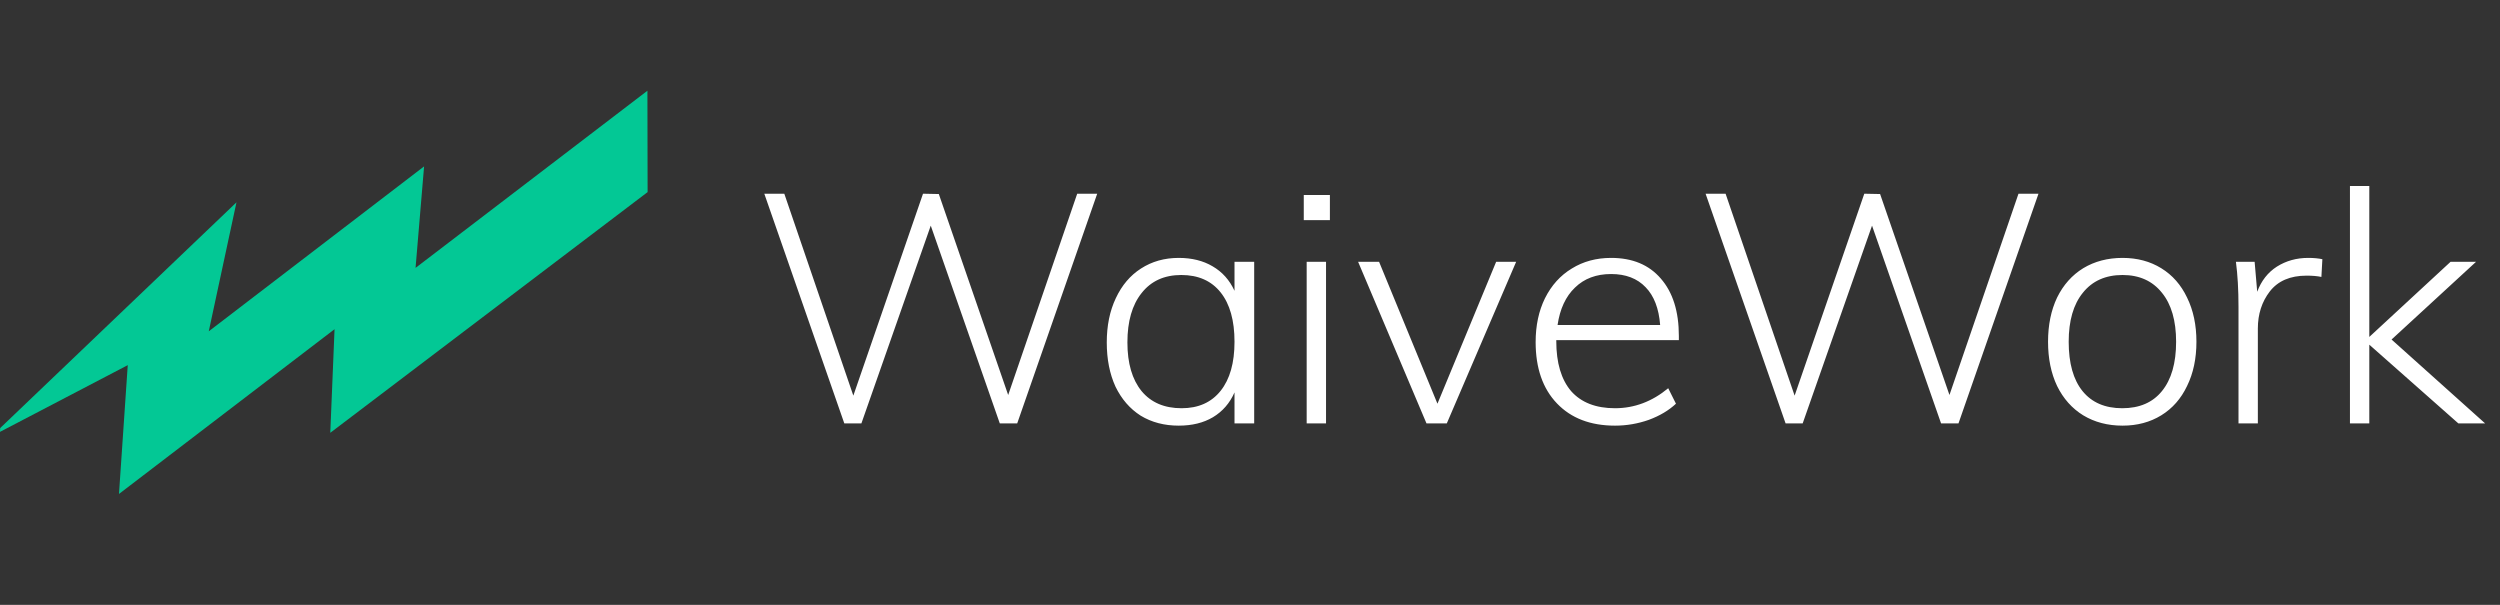 <svg width="248" height="60" viewBox="0 0 248 60" fill="none" xmlns="http://www.w3.org/2000/svg">
<rect x="0" y="0" width="248" height="60" fill="#333333" stroke="none"/>
<path fill-rule="evenodd" clip-rule="evenodd" d="M64.224 9L41.223 26.574L42.07 16.506L20.709 32.866L23.458 20.072L0.016 42.465L0 42.841L12.673 36.222L11.803 49L33.187 32.657L32.764 42.934L64.242 19.057L64.224 9H64.224Z" fill="#03C895"/>
<path d="M108.843 19.216L100.907 42H99.179L92.331 22.384L85.451 42H83.755L75.819 19.216H77.803L84.651 39.248L91.563 19.216L93.131 19.248L100.011 39.184L106.859 19.216H108.843ZM124.415 25.968V42H122.463V38.928C121.994 39.995 121.279 40.816 120.319 41.392C119.381 41.947 118.25 42.224 116.927 42.224C115.498 42.224 114.239 41.893 113.151 41.232C112.085 40.549 111.253 39.589 110.655 38.352C110.079 37.093 109.791 35.632 109.791 33.968C109.791 32.304 110.09 30.843 110.687 29.584C111.285 28.304 112.117 27.323 113.183 26.64C114.271 25.936 115.519 25.584 116.927 25.584C118.229 25.584 119.349 25.861 120.287 26.416C121.247 26.971 121.973 27.781 122.463 28.848V25.968H124.415ZM117.215 40.496C118.879 40.496 120.17 39.92 121.087 38.768C122.005 37.616 122.463 35.995 122.463 33.904C122.463 31.792 122.005 30.16 121.087 29.008C120.17 27.856 118.869 27.28 117.183 27.28C115.498 27.28 114.186 27.877 113.247 29.072C112.309 30.245 111.839 31.877 111.839 33.968C111.839 36.037 112.309 37.648 113.247 38.8C114.186 39.931 115.509 40.496 117.215 40.496ZM129.622 25.968H131.542V42H129.622V25.968ZM131.926 19.344V21.84H129.334V19.344H131.926ZM150.403 25.968L143.523 42H141.507L134.723 25.968H136.803L142.595 40.048L148.419 25.968H150.403ZM154.383 33.744V33.84C154.383 35.995 154.874 37.648 155.855 38.8C156.858 39.931 158.308 40.496 160.207 40.496C162.127 40.496 163.887 39.835 165.487 38.512L166.255 40.048C165.551 40.709 164.655 41.243 163.567 41.648C162.479 42.032 161.359 42.224 160.207 42.224C157.775 42.224 155.855 41.488 154.447 40.016C153.039 38.544 152.335 36.517 152.335 33.936C152.335 32.293 152.644 30.843 153.263 29.584C153.903 28.304 154.788 27.323 155.919 26.64C157.05 25.936 158.351 25.584 159.823 25.584C161.935 25.584 163.578 26.267 164.751 27.632C165.946 28.997 166.543 30.896 166.543 33.328V33.744H154.383ZM159.823 27.184C158.351 27.184 157.156 27.632 156.239 28.528C155.322 29.403 154.746 30.64 154.511 32.24H164.687C164.559 30.597 164.079 29.349 163.247 28.496C162.415 27.621 161.274 27.184 159.823 27.184ZM202.218 19.216L194.282 42H192.554L185.706 22.384L178.826 42H177.13L169.194 19.216H171.178L178.026 39.248L184.938 19.216L186.506 19.248L193.386 39.184L200.234 19.216H202.218ZM210.558 42.224C209.086 42.224 207.785 41.883 206.654 41.2C205.545 40.517 204.681 39.547 204.062 38.288C203.465 37.029 203.166 35.568 203.166 33.904C203.166 32.24 203.465 30.779 204.062 29.52C204.681 28.261 205.545 27.291 206.654 26.608C207.785 25.925 209.086 25.584 210.558 25.584C212.009 25.584 213.289 25.925 214.398 26.608C215.508 27.291 216.361 28.261 216.958 29.52C217.577 30.779 217.886 32.24 217.886 33.904C217.886 35.568 217.577 37.029 216.958 38.288C216.361 39.547 215.508 40.517 214.398 41.2C213.289 41.883 212.009 42.224 210.558 42.224ZM210.526 40.496C212.233 40.496 213.545 39.931 214.462 38.8C215.401 37.648 215.87 36.016 215.87 33.904C215.87 31.813 215.401 30.192 214.462 29.04C213.524 27.867 212.222 27.28 210.558 27.28C208.873 27.28 207.561 27.867 206.622 29.04C205.684 30.192 205.214 31.813 205.214 33.904C205.214 36.037 205.673 37.669 206.59 38.8C207.508 39.931 208.82 40.496 210.526 40.496ZM228.971 25.584C229.504 25.584 229.974 25.627 230.379 25.712L230.283 27.472C229.878 27.387 229.387 27.344 228.811 27.344C227.19 27.344 225.974 27.867 225.163 28.912C224.374 29.936 223.979 31.163 223.979 32.592V42H222.059V30.416C222.059 28.752 221.974 27.269 221.803 25.968H223.659L223.915 28.944C224.32 27.856 224.971 27.024 225.867 26.448C226.784 25.872 227.819 25.584 228.971 25.584ZM243.867 42L235.035 34.192V42H233.115V18.448H235.035V33.424L243.099 25.968H245.627L237.243 33.68L246.523 42H243.867Z" fill="white"/>
</svg>
